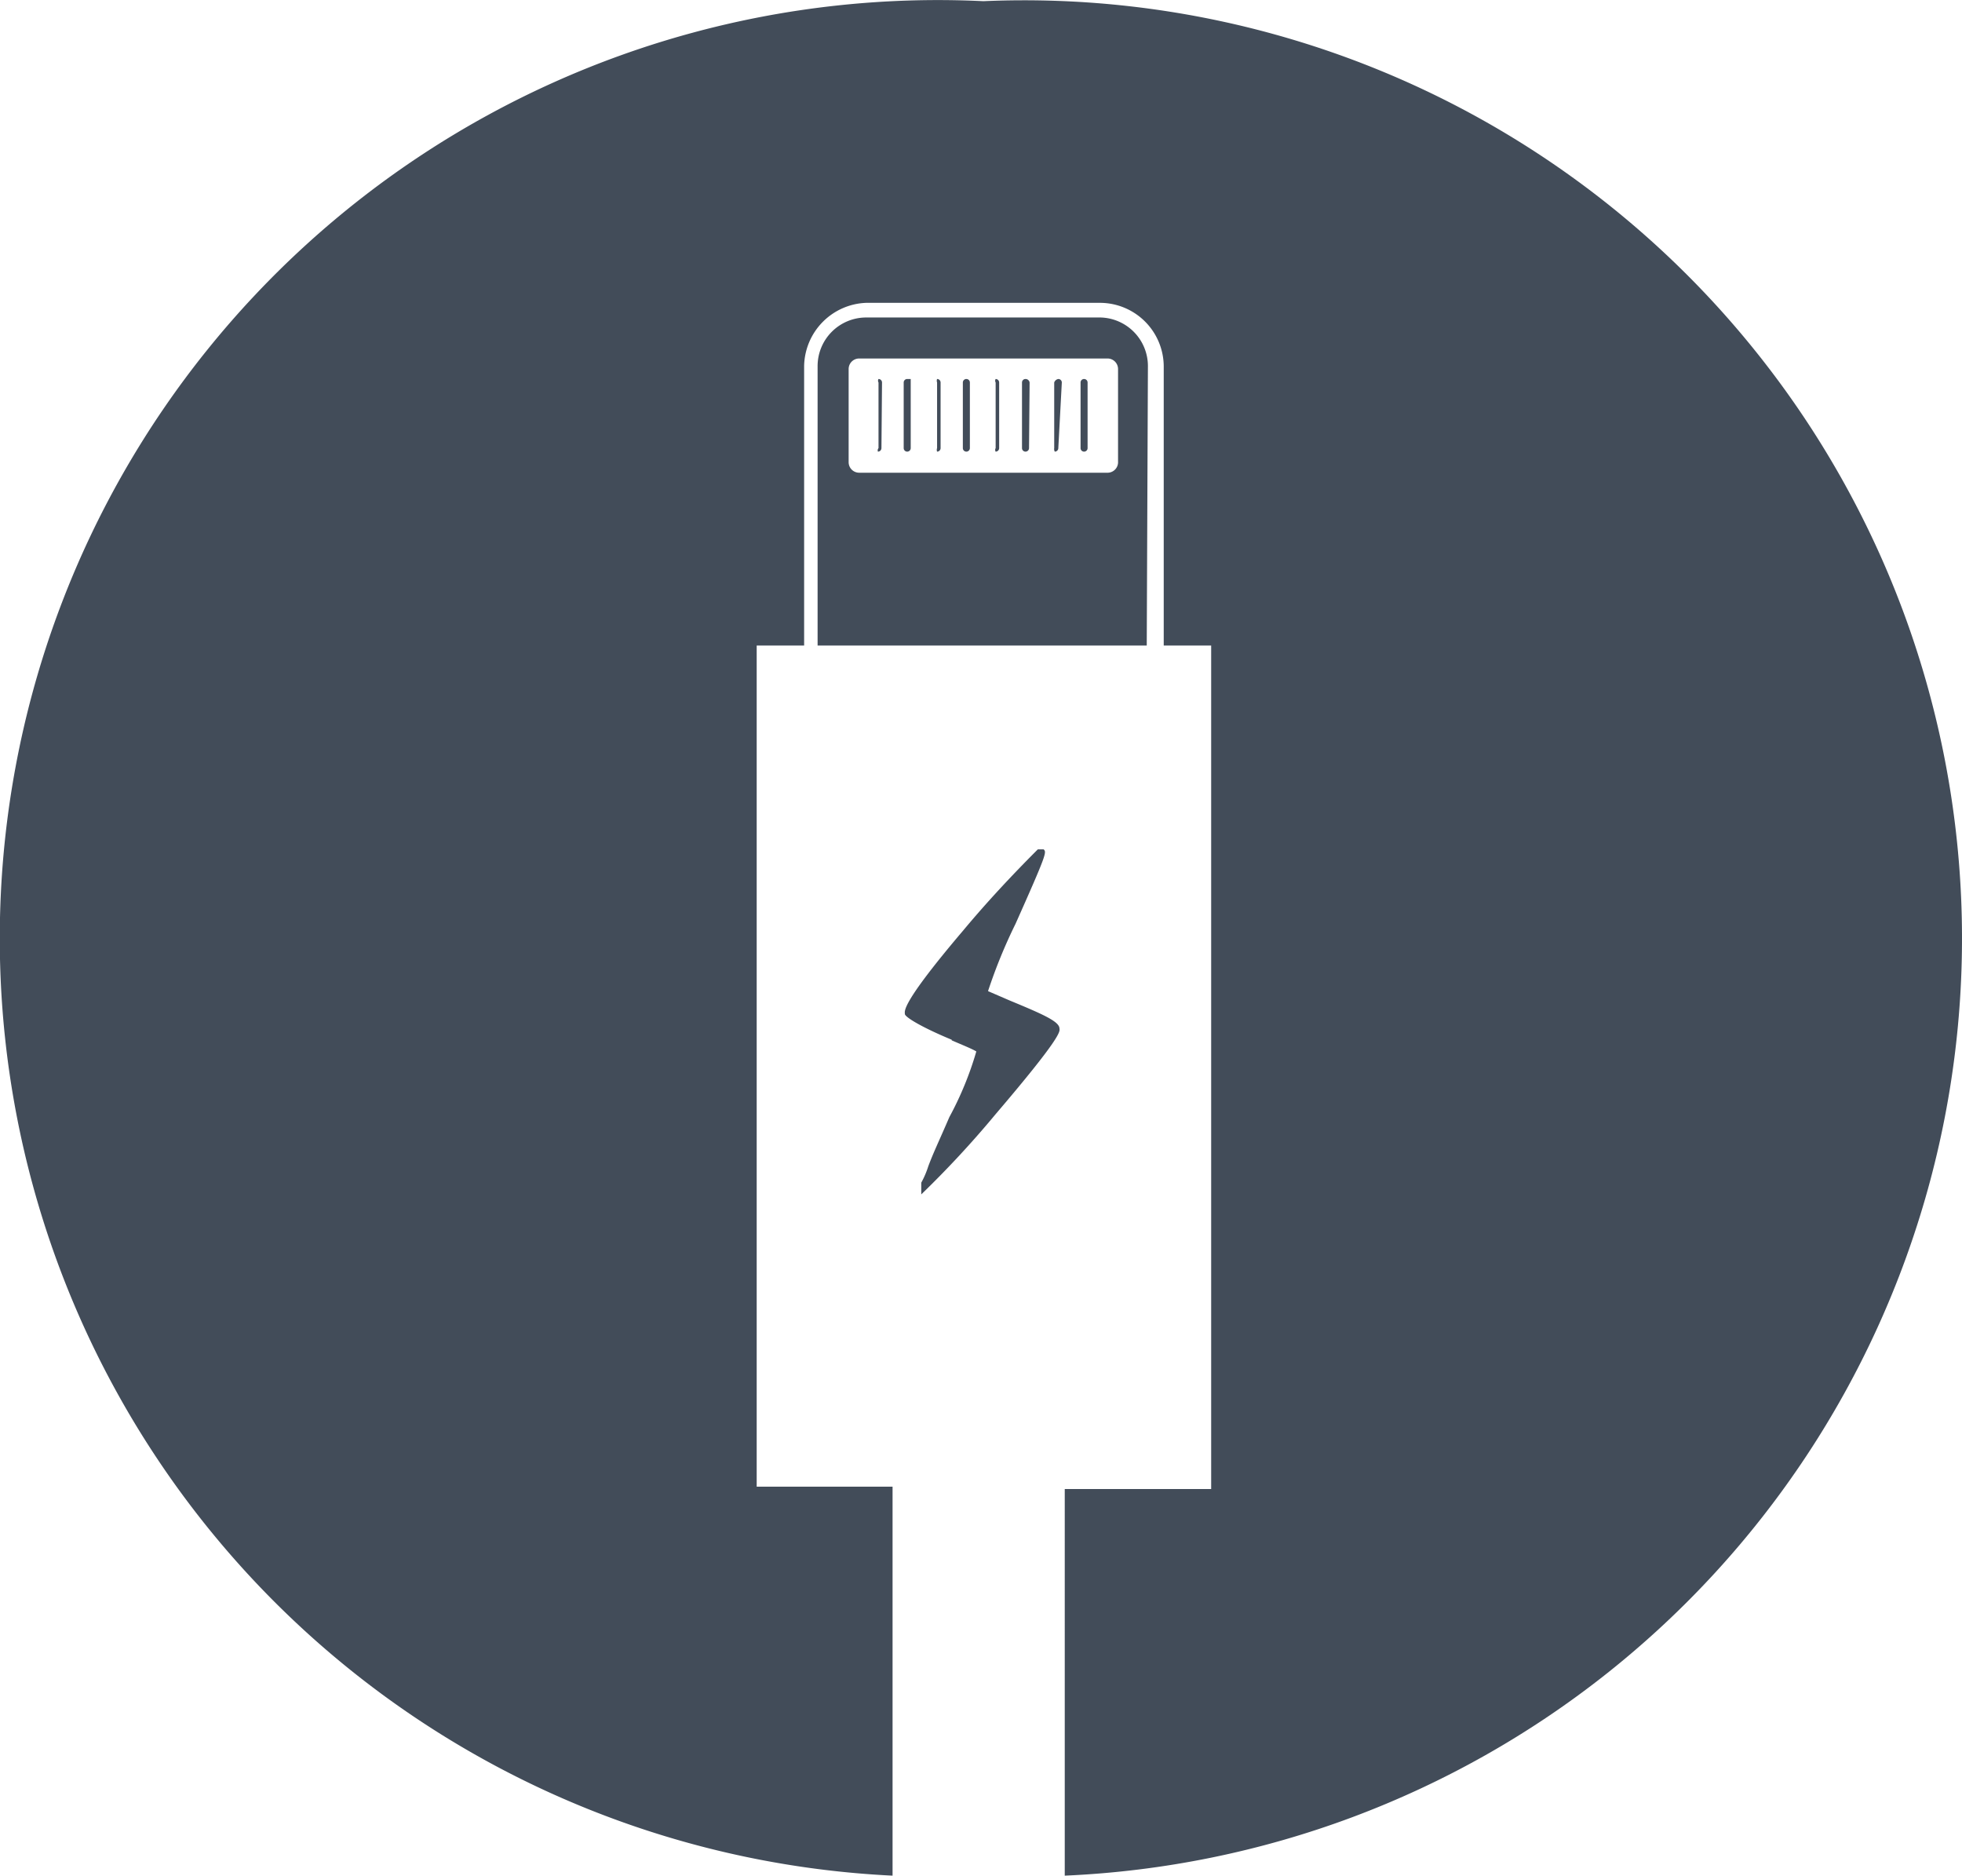 <svg id="ba7e73b8-57c7-480a-b101-3a090e96a393" data-name="b6f804c3-f3b3-4b67-a137-47639ec9982c" xmlns="http://www.w3.org/2000/svg" viewBox="0 0 33.5 32.02"><title>lightning-icon</title><path d="M16.25,17.74c.16.07.36.15.42.19a5.67,5.67,0,0,1-.46,1.12c-.19.44-.27.6-.36.84a1.54,1.54,0,0,1-.12.28c0,.06,0,.16,0,.2h0A17,17,0,0,0,17,19c1.11-1.3,1.1-1.41,1.09-1.46h0c0-.12-.27-.24-.85-.48l-.37-.16a8.93,8.93,0,0,1,.47-1.15c.54-1.21.53-1.22.48-1.27h-.1c-.44.44-.87.9-1.27,1.38-1.08,1.27-1,1.38-1,1.43s.27.22.8.44m2.32-10.1a.06.06,0,0,1-.06.06h0a.06.06,0,0,1-.06-.06h0V6.51a.06.06,0,0,1,.06-.06.06.06,0,0,1,.06.06Zm-.5,0a.06.06,0,0,1-.06.06h0A.09.09,0,0,1,18,7.63h0V6.51a.09.09,0,0,1,.07-.06.06.06,0,0,1,.06.06Zm-.5,0a.06.06,0,0,1-.06.06h0a.06.06,0,0,1-.06-.06h0V6.51a.06.06,0,0,1,.06-.06.07.07,0,0,1,.07.06Zm-.51,0a.06.06,0,0,1-.06.06h0A.06.06,0,0,1,17,7.63h0V6.51A.06.06,0,0,1,17,6.45a.06.06,0,0,1,.06.06Zm-.5,0a.06.06,0,0,1-.06.06h0a.06.06,0,0,1-.06-.06h0V6.51a.06.06,0,0,1,.06-.06h0a.06.06,0,0,1,.06.06h0Zm-.5,0a.06.06,0,0,1-.06.06h0A.09.09,0,0,1,16,7.63h0V6.51A.09.09,0,0,1,16,6.45a.06.06,0,0,1,.06.06h0Zm-.51,0a.06.06,0,0,1-.06.06h0a.06.06,0,0,1-.06-.06h0V6.51a.06.06,0,0,1,.06-.06h0a0,0,0,0,1,.06,0s0,0,0,0h0Zm-.5,0a.06.06,0,0,1-.06.06h0A.06.06,0,0,1,15,7.63h0V6.51A.06.06,0,0,1,15,6.45h0a.06.06,0,0,1,.06.06h0Z" transform="translate(0 0.02)" fill="#424c59" fill-rule="evenodd"/><path d="M16.79,0a16,16,0,0,0-1.55,32V25.36H12.92V11h.81V6.23a1.1,1.1,0,0,1,1.06-1.08h4a1.09,1.09,0,0,1,1.08,1.08V11h.81V25.4h-2.5V32A16,16,0,1,0,16.79,0" transform="translate(0 0.02)" fill="#424c59" fill-rule="evenodd"/><path d="M19.09,7.86a.18.18,0,0,1-.17.19H14.67a.18.18,0,0,1-.18-.18h0V6.28a.18.18,0,0,1,.18-.18h4.24a.18.18,0,0,1,.18.18h0Zm.51-1.63a.83.83,0,0,0-.81-.83h-4a.83.83,0,0,0-.83.83V11h5.62Z" transform="translate(0 0.02)" fill="#424c59" fill-rule="evenodd"/></svg>